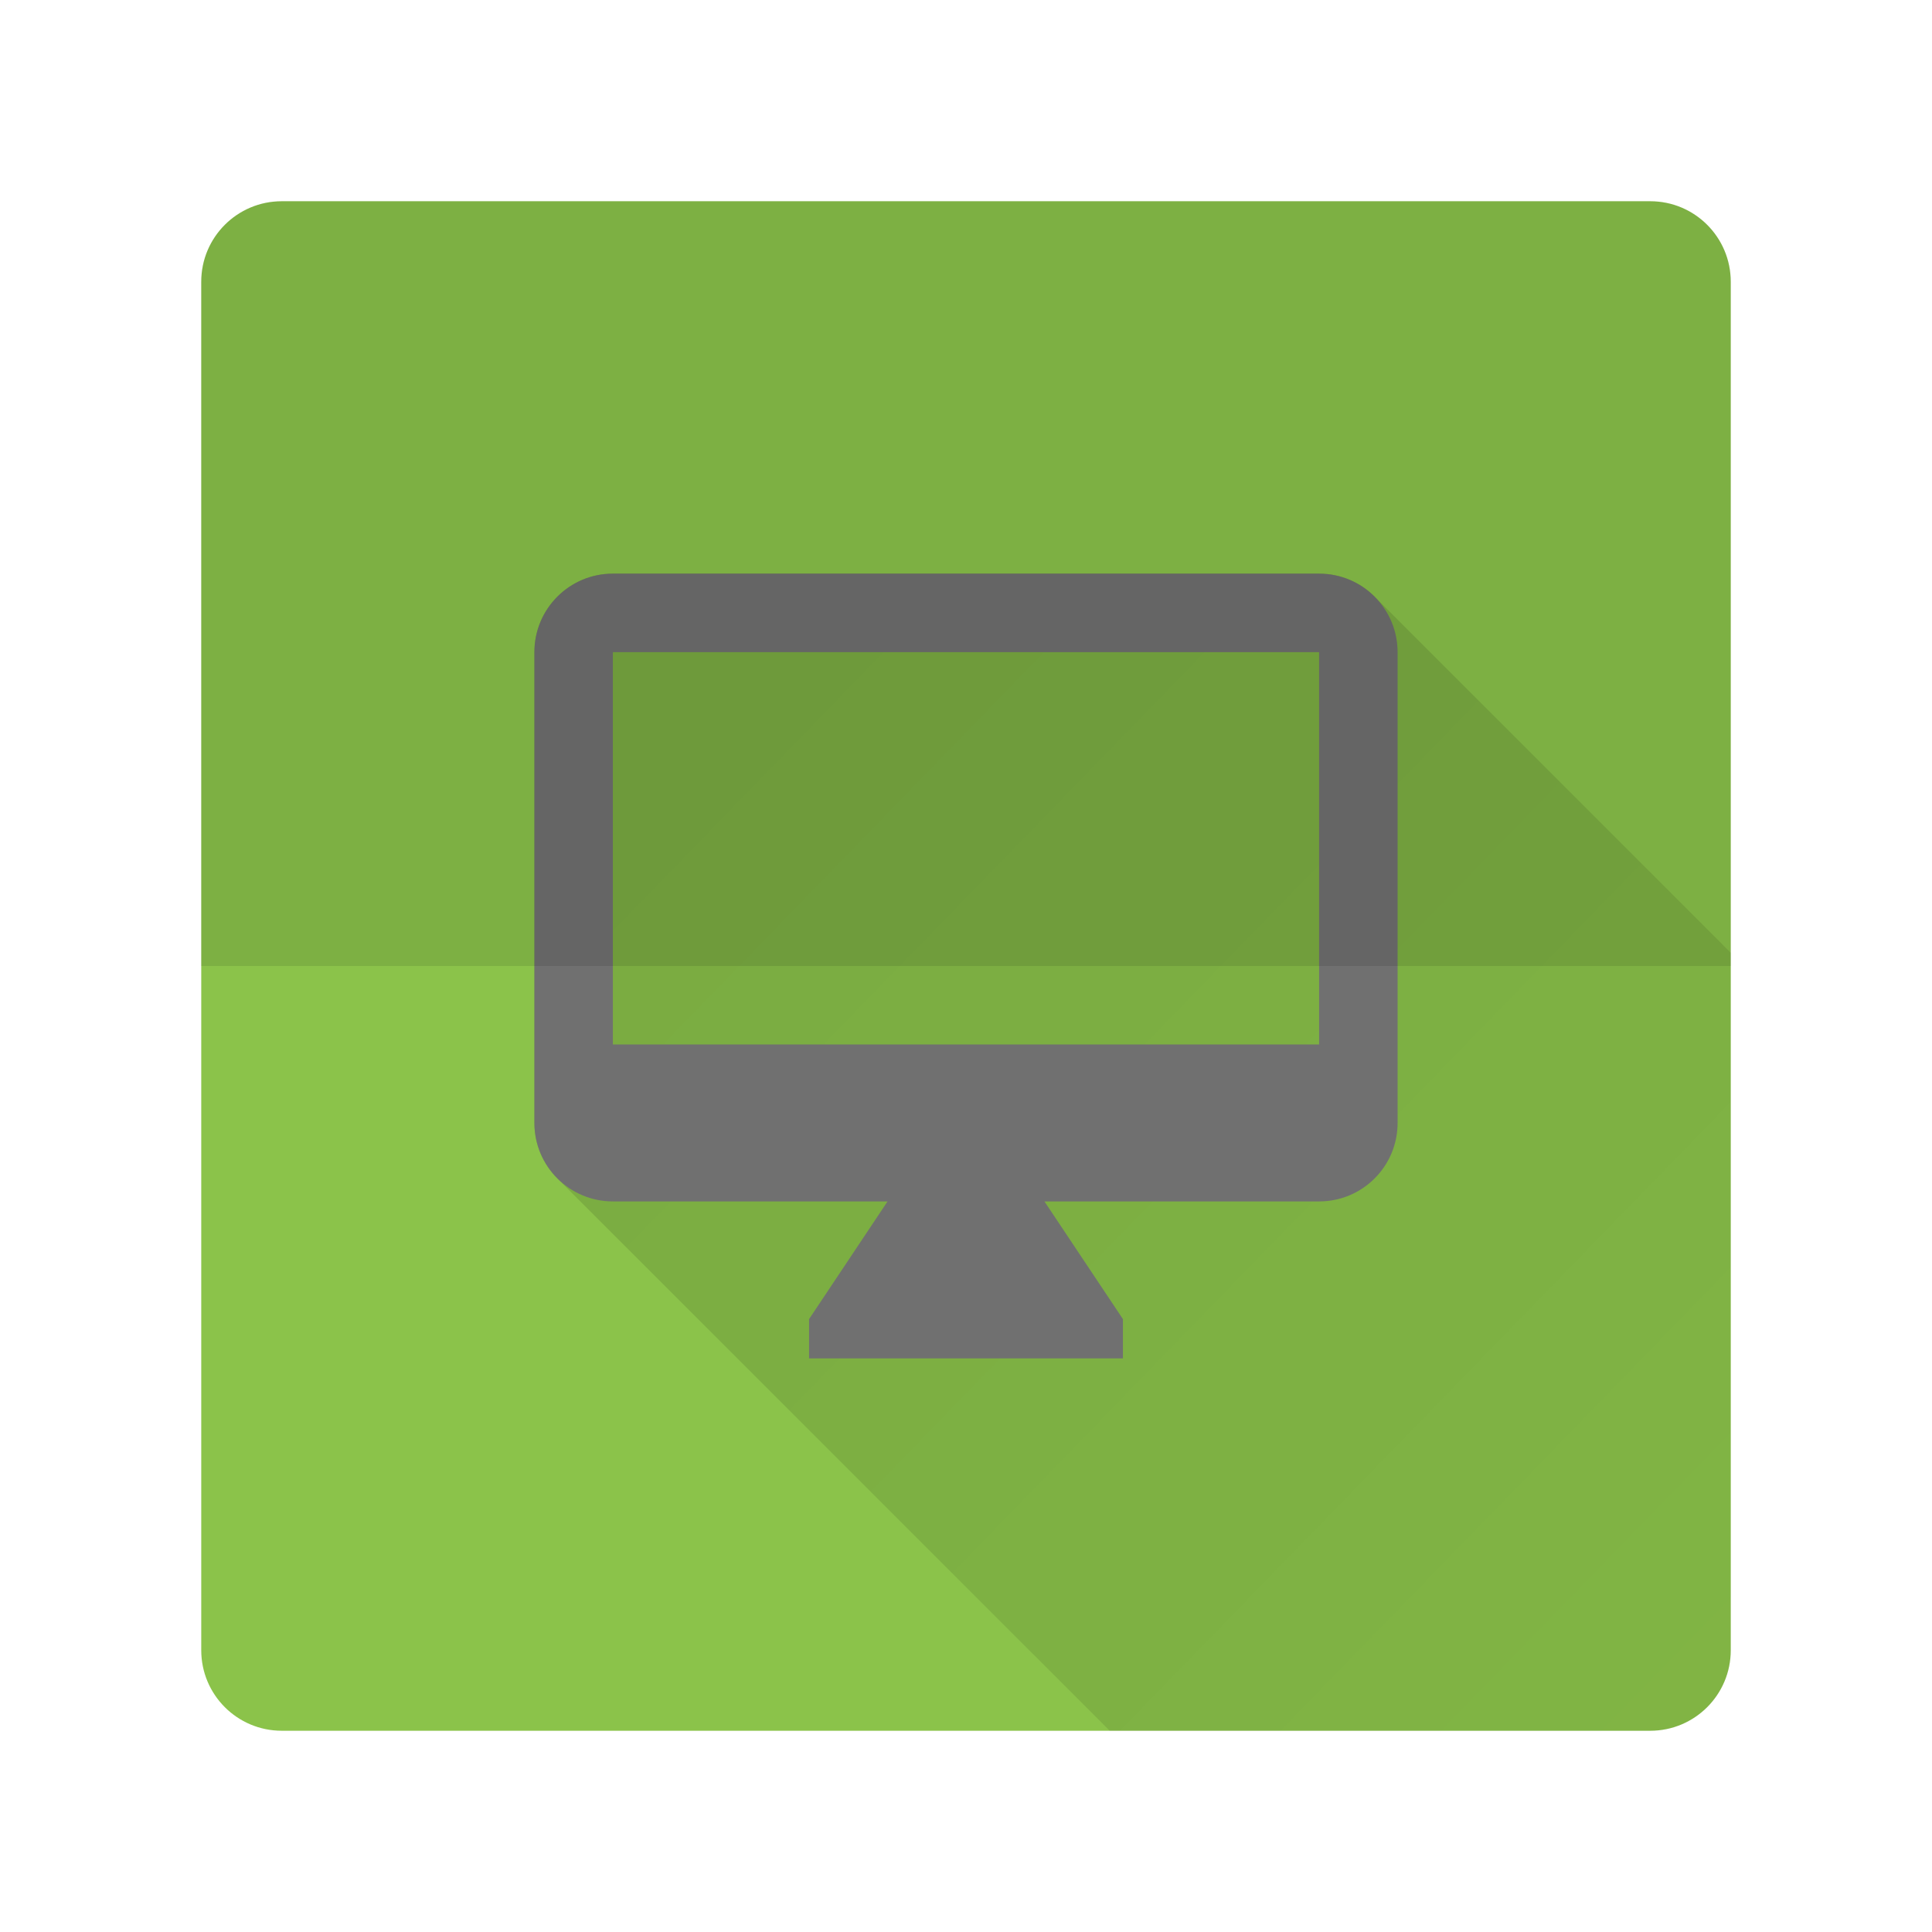 <svg version="1.1" xmlns="http://www.w3.org/2000/svg" xmlns:xlink="http://www.w3.org/1999/xlink" width="48" height="48"><defs><linearGradient x1="13.277" y1="14.252" x2="81.286" y2="80.311" gradientUnits="userSpaceOnUse" id="color-1"><stop offset="0" stop-color="#000000" stop-opacity="0.13"></stop><stop offset="1" stop-color="#000000" stop-opacity="0"></stop></linearGradient><filter id="dropshadow-base"><feColorMatrix type="matrix" values="0 0 0 0 0  0 0 0 0 0  0 0 0 0 0  0 0 0 .8 0"></feColorMatrix> <feOffset dx="0" dy="1"></feOffset> <feGaussianBlur stdDeviation="1"></feGaussianBlur> <feComposite in="SourceGraphic"></feComposite></filter><filter id="dropshadow-banner" x="-10%" y="-10%" width="120%" height="130%"><feColorMatrix type="matrix" values="0 0 0 0 0  0 0 0 0 0  0 0 0 0 0  0 0 0 .4 0"></feColorMatrix> <feOffset dx="0" dy="1"></feOffset> <feGaussianBlur stdDeviation="0.5"></feGaussianBlur> <feComposite in="SourceGraphic"></feComposite></filter></defs><g fill="none" fill-rule="nonzero" stroke="none" stroke-width="none" stroke-linecap="butt" stroke-linejoin="miter" stroke-miterlimit="10" stroke-dasharray="" stroke-dashoffset="0" font-family="none" font-weight="none" font-size="none" text-anchor="none" style="mix-blend-mode: normal"><path d="M7,43c-1.105,0 -2,-0.895 -2,-2v-34c0,-1.105 0.895,-2 2,-2h34c1.105,0 2,0.895 2,2v34c0,1.105 -0.895,2 -2,2z" id="base 1 5" fill="#8bc34a" stroke-width="1"></path><path d="M13.848,29.278c-0.353,-0.353 -0.571,-0.84 -0.571,-1.379v-11.697c0,-1.077 0.872,-1.95 1.95,-1.95l17.546,0c0.539,0 1.026,0.218 1.379,0.571l8.848,8.848v17.329c0,1.105 -0.895,2 -2,2l-13.43,0z" fill="url(#color-1)" stroke-width="1"></path><path d="M32.773,14.252h-17.546c-1.077,0 -1.95,0.872 -1.95,1.95v11.697c0,1.077 0.872,1.95 1.95,1.95h6.824l-1.95,2.924v0.975h7.798v-0.975l-1.95,-2.924h6.824c1.077,0 1.95,-0.872 1.95,-1.95v-11.697c0,-1.077 -0.872,-1.95 -1.95,-1.95zM32.773,25.95h-17.546v-9.748h17.546z" fill="none" stroke-width="0"></path><path d="M34.723,16.202v11.697c0,1.077 -0.872,1.95 -1.95,1.95h-6.824l1.95,2.924v0.975h-7.798v-0.975l1.95,-2.924h-6.824c-1.077,0 -1.95,-0.872 -1.95,-1.95v-11.697c0,-1.077 0.872,-1.95 1.95,-1.95h17.546c1.077,0 1.95,0.872 1.95,1.95zM32.773,16.202h-17.546v9.748h17.546z" fill="#707070" stroke-width="0"></path><path d="M2,24c0,-12.15 9.85,-22 22,-22c12.15,0 22,9.85 22,22c0,12.15 -9.85,22 -22,22c-12.15,0 -22,-9.85 -22,-22z" id="base 1 1 1" fill="none" stroke-width="1"></path><g fill="#000000" stroke-width="1" font-family="Roboto, sans-serif" font-weight="400" font-size="14" text-anchor="start"></g><rect x="2" y="2" width="44" height="22" fill="none" stroke-width="1"></rect><path d="M2,24v-22h44v22z" fill="none" stroke-width="1"></path><path d="M2,24v-22h44v22z" fill="none" stroke-width="1"></path><path d="M2,24v-22h44v22z" fill="none" stroke-width="1"></path><path d="M5,7c0,-1.105 0.895,-2 2,-2h34c1.105,0 2,0.895 2,2v17h-38z" id="base 1 2 1" fill-opacity="0.1" fill="#000000" stroke-width="1"></path><path d="M2,24v-22h44v22z" fill="none" stroke-width="1"></path></g></svg>